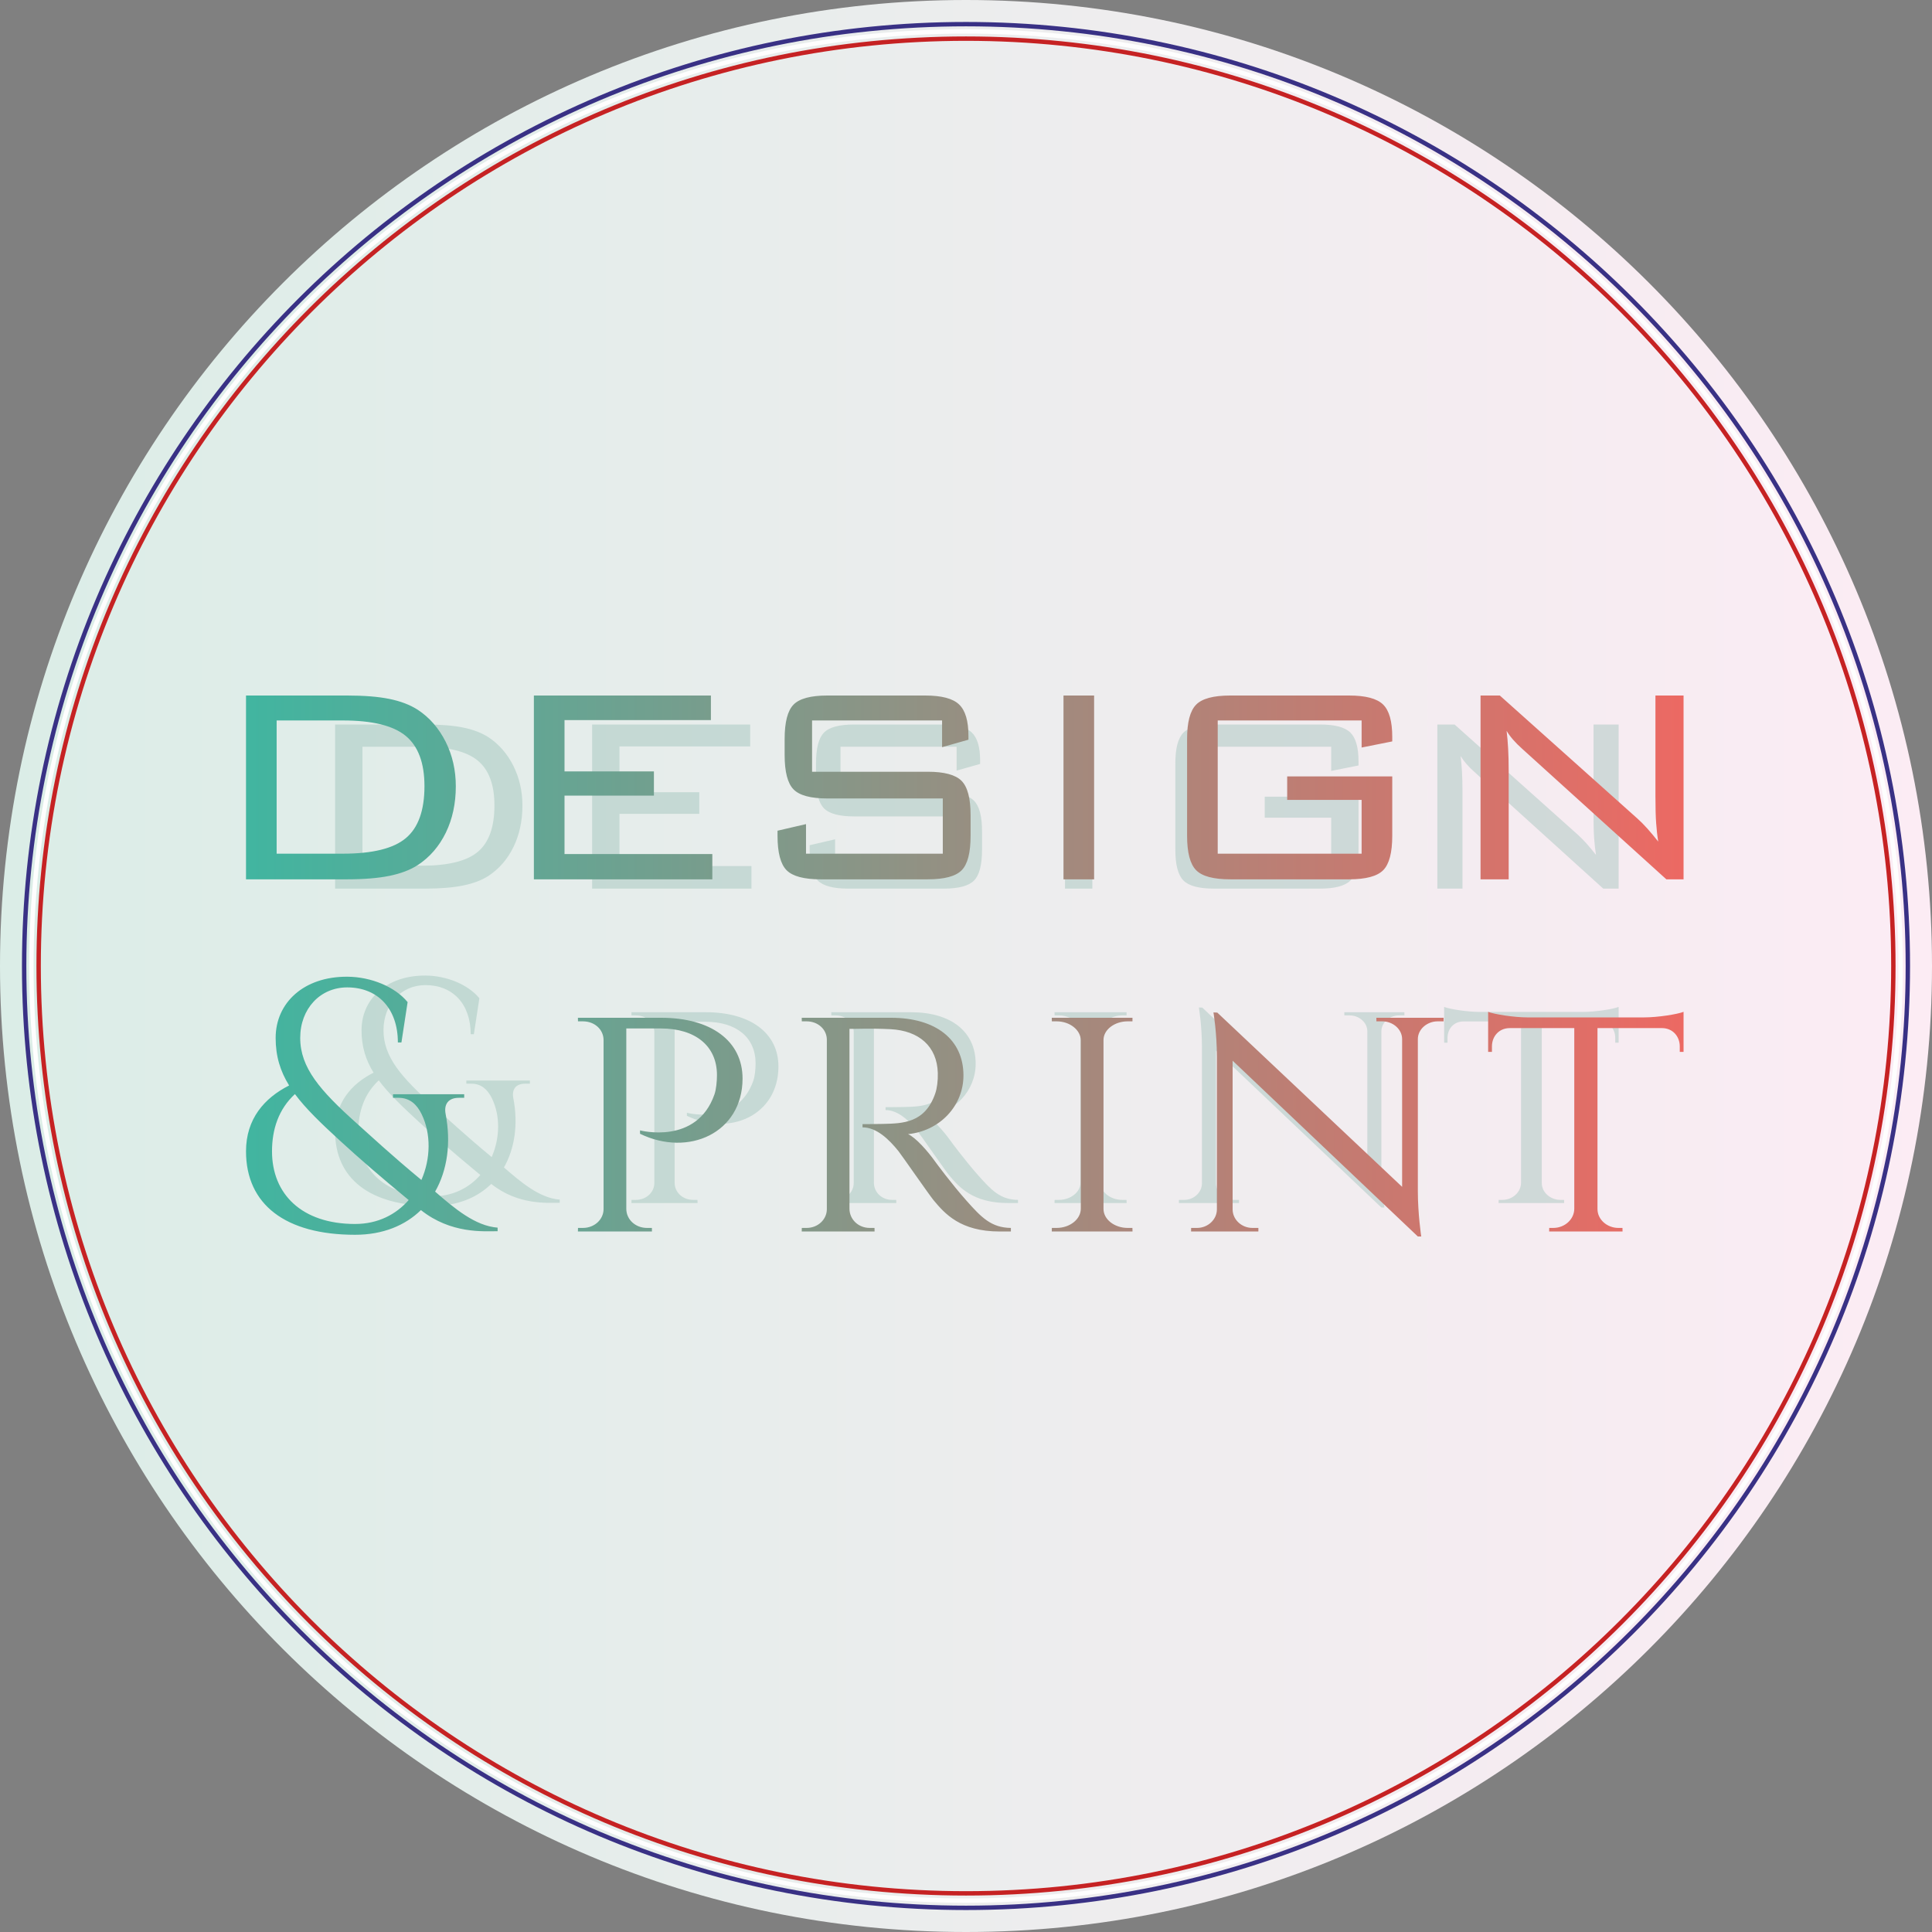 <svg width="110" height="110" viewBox="0 0 110 110" fill="none" xmlns="http://www.w3.org/2000/svg">
<rect x="0" y="0" width="110" height="110" fill="#808080" stroke="none"/>
<path d="M55 110C85.376 110 110 85.376 110 55C110 24.624 85.376 0 55 0C24.624 0 0 24.624 0 55C0 85.376 24.624 110 55 110Z" fill="url(#paint0_linear_2_3)"/>
<path d="M24.001 42.517H20.636V49.29H24.001C25.516 49.29 26.588 49.024 27.212 48.493C27.837 47.965 28.151 47.087 28.151 45.859C28.151 44.675 27.831 43.821 27.194 43.299C26.558 42.777 25.492 42.517 24.001 42.517V42.517ZM24.221 41.25C25.082 41.25 25.797 41.307 26.365 41.422C26.932 41.537 27.415 41.721 27.81 41.974C28.41 42.37 28.881 42.913 29.228 43.601C29.573 44.292 29.745 45.047 29.745 45.864C29.745 46.737 29.576 47.522 29.237 48.221C28.896 48.919 28.422 49.468 27.81 49.87C27.427 50.117 26.95 50.298 26.377 50.416C25.806 50.533 25.088 50.594 24.221 50.594H19.079V41.25H24.221V41.25ZM33.713 50.594V41.25H42.712V42.499H35.27V45.107H39.815V46.339H35.27V49.308H42.785V50.594H33.713V50.594ZM54.464 42.517H47.855V45.125H53.74C54.573 45.125 55.144 45.279 55.451 45.584C55.759 45.892 55.913 46.474 55.913 47.328V48.378C55.913 49.242 55.762 49.827 55.46 50.132C55.158 50.44 54.585 50.594 53.74 50.594H48.287C47.442 50.594 46.865 50.44 46.557 50.129C46.252 49.818 46.099 49.236 46.099 48.378V48.122L47.547 47.787V49.29H54.501V46.483H48.634C47.785 46.483 47.212 46.33 46.91 46.019C46.612 45.711 46.461 45.128 46.461 44.271V43.459C46.461 42.605 46.612 42.023 46.91 41.715C47.212 41.404 47.785 41.25 48.634 41.25H53.607C54.44 41.25 55.014 41.401 55.33 41.706C55.647 42.008 55.804 42.539 55.804 43.299V43.495L54.464 43.876V42.517V42.517ZM60.636 50.594V41.25H62.193V50.594H60.636ZM75.792 42.517H68.477V49.29H75.792V46.556H72.008V45.361H77.349V48.381C77.349 49.236 77.195 49.818 76.891 50.129C76.583 50.44 76.003 50.594 75.155 50.594H69.114C68.256 50.594 67.677 50.437 67.375 50.126C67.07 49.812 66.919 49.23 66.919 48.381V43.459C66.919 42.611 67.07 42.032 67.375 41.718C67.677 41.407 68.256 41.25 69.114 41.25H75.155C75.994 41.25 76.568 41.401 76.881 41.706C77.192 42.008 77.349 42.557 77.349 43.354V43.583L75.792 43.894V42.517V42.517ZM81.837 50.594V41.25H82.818L89.807 47.5C89.967 47.642 90.136 47.811 90.318 48.014C90.496 48.212 90.68 48.433 90.87 48.674C90.822 48.375 90.788 48.061 90.764 47.733C90.74 47.407 90.728 46.954 90.728 46.377V41.25H92.158V50.594H91.283L84.106 44.096C84.073 44.066 84.019 44.021 83.95 43.954C83.594 43.637 83.331 43.332 83.162 43.046C83.198 43.326 83.222 43.628 83.24 43.951C83.258 44.271 83.268 44.651 83.268 45.086V50.594H81.837ZM30.17 61.701V61.52H26.552V61.701H26.835C27.403 61.701 27.762 62.033 28.003 62.525C28.495 63.526 28.468 64.8 27.994 65.878C26.467 64.613 25.465 63.677 24.707 62.999C22.843 61.33 21.835 60.174 21.835 58.656C21.835 57.177 22.843 56.088 24.225 56.088C25.767 56.088 26.799 57.153 26.799 58.885H26.98L27.294 56.836C26.657 56.058 25.435 55.55 24.228 55.544C22.001 55.533 20.585 56.881 20.585 58.656C20.585 59.588 20.821 60.346 21.27 61.073C20.012 61.71 19.079 62.772 19.079 64.42C19.079 67.121 21.08 68.663 24.623 68.663C26.036 68.663 27.168 68.193 27.97 67.408C29.5 68.624 31.166 68.482 31.869 68.482V68.301C30.72 68.214 29.666 67.311 28.692 66.469C29.31 65.389 29.511 64.001 29.226 62.519C29.132 62.031 29.364 61.701 29.896 61.701H30.17V61.701ZM24.623 68.114C21.922 68.114 20.401 66.602 20.401 64.42C20.401 63.313 20.73 62.283 21.566 61.511C22.121 62.259 22.9 63.002 23.872 63.895C24.822 64.767 25.83 65.642 27.348 66.898C26.712 67.625 25.794 68.114 24.623 68.114V68.114ZM35.952 57.632L35.955 57.813H36.206C36.8 57.813 37.256 58.228 37.256 58.77V67.353C37.256 67.886 36.793 68.316 36.206 68.316H35.955L35.952 68.496H39.715L39.712 68.316H39.462C38.872 68.316 38.411 67.884 38.411 67.344V58.175H40.165C41.937 58.175 43.022 59.075 43.02 60.547C43.02 60.857 42.981 61.272 42.893 61.525C41.99 64.12 39.109 63.357 39.109 63.357V63.529C41.568 64.724 44.314 63.489 44.321 60.728C44.325 58.806 42.711 57.632 40.186 57.632H35.952V57.632ZM47.33 57.632L47.333 57.813H47.577C48.153 57.813 48.606 58.218 48.606 58.755V67.359C48.606 67.889 48.149 68.316 47.577 68.316H47.333L47.33 68.496H51.032L51.029 68.316H50.785C50.204 68.316 49.756 67.878 49.756 67.335V58.196C49.928 58.205 50.822 58.16 51.838 58.211C53.296 58.285 54.208 59.084 54.247 60.439C54.258 60.836 54.206 61.218 54.12 61.471C53.601 62.994 52.459 63.004 51.458 63.028C50.867 63.042 50.42 63.037 50.42 63.037V63.203C51.135 63.203 51.764 63.81 52.255 64.422C52.397 64.599 53.826 66.658 54.03 66.903C54.597 67.584 55.388 68.496 57.391 68.496H57.962V68.316C56.957 68.306 56.45 67.765 55.713 66.939C54.966 66.101 54.126 64.965 54.129 64.965C53.74 64.416 53.13 63.725 52.735 63.547C54.359 63.384 55.55 62.101 55.55 60.565C55.55 58.737 54.149 57.632 51.869 57.632H47.33V57.632ZM64.146 68.496L64.14 68.316H63.898C63.236 68.316 62.67 67.887 62.67 67.35V58.761C62.67 58.231 63.24 57.813 63.898 57.813H64.143V57.632H60.041L60.044 57.813H60.286C60.959 57.813 61.517 58.252 61.517 58.794V67.335C61.517 67.877 60.957 68.316 60.286 68.316H60.044L60.041 68.496H64.146V68.496ZM76.54 57.632L76.543 57.813H76.845C77.379 57.813 77.85 58.212 77.85 58.718V66.227L68.455 57.369L68.259 57.36C68.259 57.36 68.434 58.388 68.434 59.624V67.371C68.434 67.891 67.974 68.316 67.426 68.316H67.125L67.121 68.496H70.544V68.316H70.242C69.691 68.316 69.234 67.893 69.234 67.371V59.814L78.65 68.75H78.822C78.822 68.75 78.65 67.606 78.65 66.441V58.718C78.65 58.213 79.121 57.813 79.658 57.813H79.96V57.632H76.54V57.632ZM84.239 57.614C83.529 57.614 82.537 57.454 82.223 57.33V59.367H82.416V59.087C82.416 58.58 82.772 58.157 83.322 58.157H86.602V67.335C86.602 67.877 86.118 68.316 85.537 68.316H85.328L85.325 68.496H89.056L89.053 68.316H88.844C88.272 68.316 87.782 67.89 87.782 67.356V58.157H91.059C91.609 58.157 91.965 58.581 91.965 59.087V59.367H92.158V57.33C91.844 57.454 90.853 57.614 90.136 57.614H84.239V57.614Z" fill="#79AD9F" fill-opacity="0.302"/>
<path d="M19.52 41.02H15.751V48.605H19.52C21.217 48.605 22.417 48.307 23.116 47.712C23.816 47.121 24.167 46.138 24.167 44.762C24.167 43.437 23.809 42.48 23.096 41.895C22.383 41.31 21.19 41.02 19.52 41.02ZM19.766 39.6C20.73 39.6 21.531 39.664 22.166 39.793C22.802 39.921 23.343 40.128 23.785 40.411C24.458 40.854 24.985 41.463 25.374 42.233C25.76 43.007 25.952 43.852 25.952 44.768C25.952 45.745 25.763 46.624 25.384 47.408C25.002 48.189 24.471 48.804 23.785 49.254C23.356 49.531 22.822 49.734 22.18 49.866C21.541 49.997 20.736 50.065 19.766 50.065H14.007V39.6H19.766V39.6ZM30.397 50.065V39.6H40.476V40.999H32.141V43.92H37.231V45.299H32.141V48.625H40.557V50.065H30.397V50.065ZM53.638 41.02H46.236V43.94H52.827C53.76 43.94 54.399 44.112 54.743 44.454C55.088 44.799 55.261 45.451 55.261 46.408V47.584C55.261 48.551 55.092 49.206 54.754 49.548C54.416 49.892 53.773 50.065 52.827 50.065H46.719C45.773 50.065 45.127 49.892 44.782 49.544C44.441 49.196 44.269 48.544 44.269 47.584V47.297L45.891 46.921V48.605H53.679V45.461H47.108C46.158 45.461 45.516 45.289 45.178 44.941C44.843 44.596 44.674 43.943 44.674 42.984V42.074C44.674 41.118 44.843 40.465 45.178 40.121C45.516 39.773 46.158 39.6 47.108 39.6H52.678C53.611 39.6 54.253 39.769 54.608 40.111C54.963 40.449 55.139 41.044 55.139 41.895V42.115L53.638 42.541V41.02V41.02ZM60.551 50.065V39.6H62.294V50.065H60.551ZM77.525 41.02H69.332V48.605H77.525V45.542H73.287V44.204H79.269V47.587C79.269 48.544 79.097 49.196 78.756 49.544C78.411 49.892 77.762 50.065 76.812 50.065H70.046C69.085 50.065 68.436 49.889 68.099 49.541C67.757 49.19 67.588 48.537 67.588 47.587V42.074C67.588 41.124 67.757 40.476 68.099 40.124C68.436 39.776 69.085 39.6 70.046 39.6H76.812C77.752 39.6 78.394 39.769 78.746 40.111C79.094 40.449 79.269 41.064 79.269 41.956V42.213L77.525 42.561V41.02V41.02ZM84.296 50.065V39.6H85.394L93.222 46.6C93.402 46.759 93.591 46.949 93.794 47.175C93.993 47.398 94.199 47.645 94.412 47.915C94.358 47.58 94.321 47.229 94.294 46.86C94.267 46.495 94.254 45.989 94.254 45.343V39.6H95.855V50.065H94.875L86.837 42.788C86.8 42.754 86.74 42.703 86.662 42.629C86.263 42.274 85.969 41.932 85.78 41.611C85.82 41.925 85.847 42.264 85.867 42.625C85.888 42.984 85.898 43.41 85.898 43.896V50.065H84.296V50.065ZM26.429 62.505V62.302H22.376V62.505H22.694C23.329 62.505 23.732 62.877 24.002 63.428C24.552 64.55 24.523 65.976 23.992 67.183C22.282 65.767 21.159 64.718 20.311 63.959C18.223 62.089 17.093 60.795 17.093 59.094C17.093 57.438 18.222 56.218 19.77 56.218C21.497 56.218 22.653 57.411 22.653 59.352H22.856L23.208 57.056C22.494 56.185 21.125 55.616 19.774 55.61C17.28 55.597 15.694 57.107 15.694 59.094C15.694 60.139 15.957 60.987 16.461 61.802C15.051 62.515 14.007 63.705 14.007 65.55C14.007 68.576 16.248 70.303 20.216 70.303C21.798 70.303 23.066 69.776 23.965 68.897C25.679 70.259 27.544 70.1 28.332 70.1V69.897C27.044 69.799 25.864 68.788 24.773 67.846C25.465 66.635 25.691 65.081 25.371 63.421C25.266 62.874 25.526 62.505 26.121 62.505H26.429V62.505ZM20.216 69.688C17.191 69.688 15.487 67.994 15.487 65.55C15.487 64.31 15.856 63.157 16.792 62.292C17.414 63.131 18.286 63.963 19.375 64.963C20.439 65.939 21.568 66.92 23.268 68.326C22.555 69.14 21.527 69.688 20.216 69.688ZM32.904 57.948L32.908 58.151H33.188C33.855 58.151 34.365 58.615 34.365 59.222V68.835C34.365 69.432 33.846 69.913 33.188 69.913H32.908L32.904 70.116H37.119L37.116 69.913H36.836C36.175 69.913 35.659 69.43 35.659 68.825V58.556H37.623C39.607 58.556 40.822 59.564 40.821 61.213C40.821 61.56 40.777 62.025 40.679 62.308C39.666 65.215 36.44 64.359 36.44 64.359V64.552C39.195 65.891 42.27 64.507 42.278 61.416C42.282 59.263 40.475 57.948 37.647 57.948H32.904V57.948ZM45.647 57.948L45.651 58.151H45.925C46.57 58.151 47.077 58.604 47.077 59.205V68.842C47.077 69.436 46.565 69.913 45.925 69.913H45.651L45.647 70.116H49.795L49.791 69.913H49.518C48.867 69.913 48.365 69.423 48.365 68.815V58.58C48.558 58.59 49.559 58.539 50.697 58.597C52.329 58.68 53.351 59.575 53.395 61.091C53.407 61.537 53.349 61.964 53.252 62.247C52.671 63.953 51.393 63.964 50.271 63.991C49.609 64.007 49.109 64.002 49.109 64.002V64.187C49.91 64.187 50.614 64.867 51.164 65.553C51.322 65.751 52.923 68.057 53.151 68.331C53.787 69.094 54.672 70.116 56.916 70.116H57.556V69.913C56.43 69.903 55.862 69.297 55.037 68.372C54.2 67.433 53.259 66.161 53.263 66.161C52.827 65.546 52.144 64.772 51.701 64.573C53.52 64.39 54.855 62.953 54.855 61.233C54.855 59.185 53.285 57.948 50.731 57.948H45.647ZM64.481 70.116L64.475 69.913H64.204C63.462 69.913 62.829 69.434 62.829 68.832V59.212C62.829 58.619 63.467 58.151 64.204 58.151H64.478V57.948H59.884L59.888 58.151H60.158C60.912 58.151 61.537 58.642 61.537 59.249V68.815C61.537 69.422 60.91 69.913 60.158 69.913H59.888L59.884 70.116H64.481V70.116ZM78.364 57.948L78.367 58.151H78.705C79.303 58.151 79.831 58.597 79.831 59.164V67.574L69.308 57.653L69.089 57.643C69.089 57.643 69.285 58.794 69.285 60.179V68.855C69.285 69.439 68.769 69.913 68.156 69.913H67.818L67.814 70.116H71.647V69.913H71.309C70.692 69.913 70.18 69.44 70.18 68.855V60.391L80.726 70.4H80.919C80.919 70.4 80.726 69.119 80.726 67.814V59.164C80.726 58.599 81.253 58.151 81.855 58.151H82.193V57.948H78.364V57.948ZM86.986 57.927C86.191 57.927 85.08 57.748 84.728 57.61V59.891H84.945V59.577C84.945 59.009 85.343 58.536 85.958 58.536H89.633V68.815C89.633 69.422 89.091 69.913 88.439 69.913H88.206L88.203 70.116H92.381L92.377 69.913H92.144C91.503 69.913 90.954 69.437 90.954 68.838V58.536H94.625C95.24 58.536 95.639 59.011 95.639 59.577V59.891H95.855V57.61C95.504 57.748 94.394 57.927 93.591 57.927H86.986V57.927Z" fill="url(#paint1_linear_2_3)"/>
<path d="M55 108.625C84.616 108.625 108.625 84.616 108.625 55C108.625 25.384 84.616 1.375 55 1.375C25.384 1.375 1.375 25.384 1.375 55C1.375 84.616 25.384 108.625 55 108.625Z" stroke="#393185" stroke-width="0.25" stroke-miterlimit="22.926"/>
<path d="M55 108.212C84.388 108.212 108.213 84.388 108.213 55C108.213 25.611 84.388 1.788 55 1.788C25.612 1.788 1.788 25.611 1.788 55C1.788 84.388 25.612 108.212 55 108.212Z" stroke="#FEFEFE" stroke-width="0.25" stroke-miterlimit="22.926"/>
<path d="M55 107.8C84.161 107.8 107.8 84.161 107.8 55C107.8 25.839 84.161 2.2 55 2.2C25.839 2.2 2.2 25.839 2.2 55C2.2 84.161 25.839 107.8 55 107.8Z" stroke="#C62223" stroke-width="0.25" stroke-miterlimit="22.926"/>
<defs>
<linearGradient id="paint0_linear_2_3" x1="0" y1="55" x2="110" y2="55" gradientUnits="userSpaceOnUse">
<stop stop-color="#DBEDE7"/>
<stop offset="0.478" stop-color="#EBEDED"/>
<stop offset="1" stop-color="#FCECF4"/>
</linearGradient>
<linearGradient id="paint1_linear_2_3" x1="14.007" y1="55" x2="95.855" y2="55" gradientUnits="userSpaceOnUse">
<stop stop-color="#41B5A0"/>
<stop offset="1" stop-color="#EC6963"/>
</linearGradient>
</defs>
</svg>
